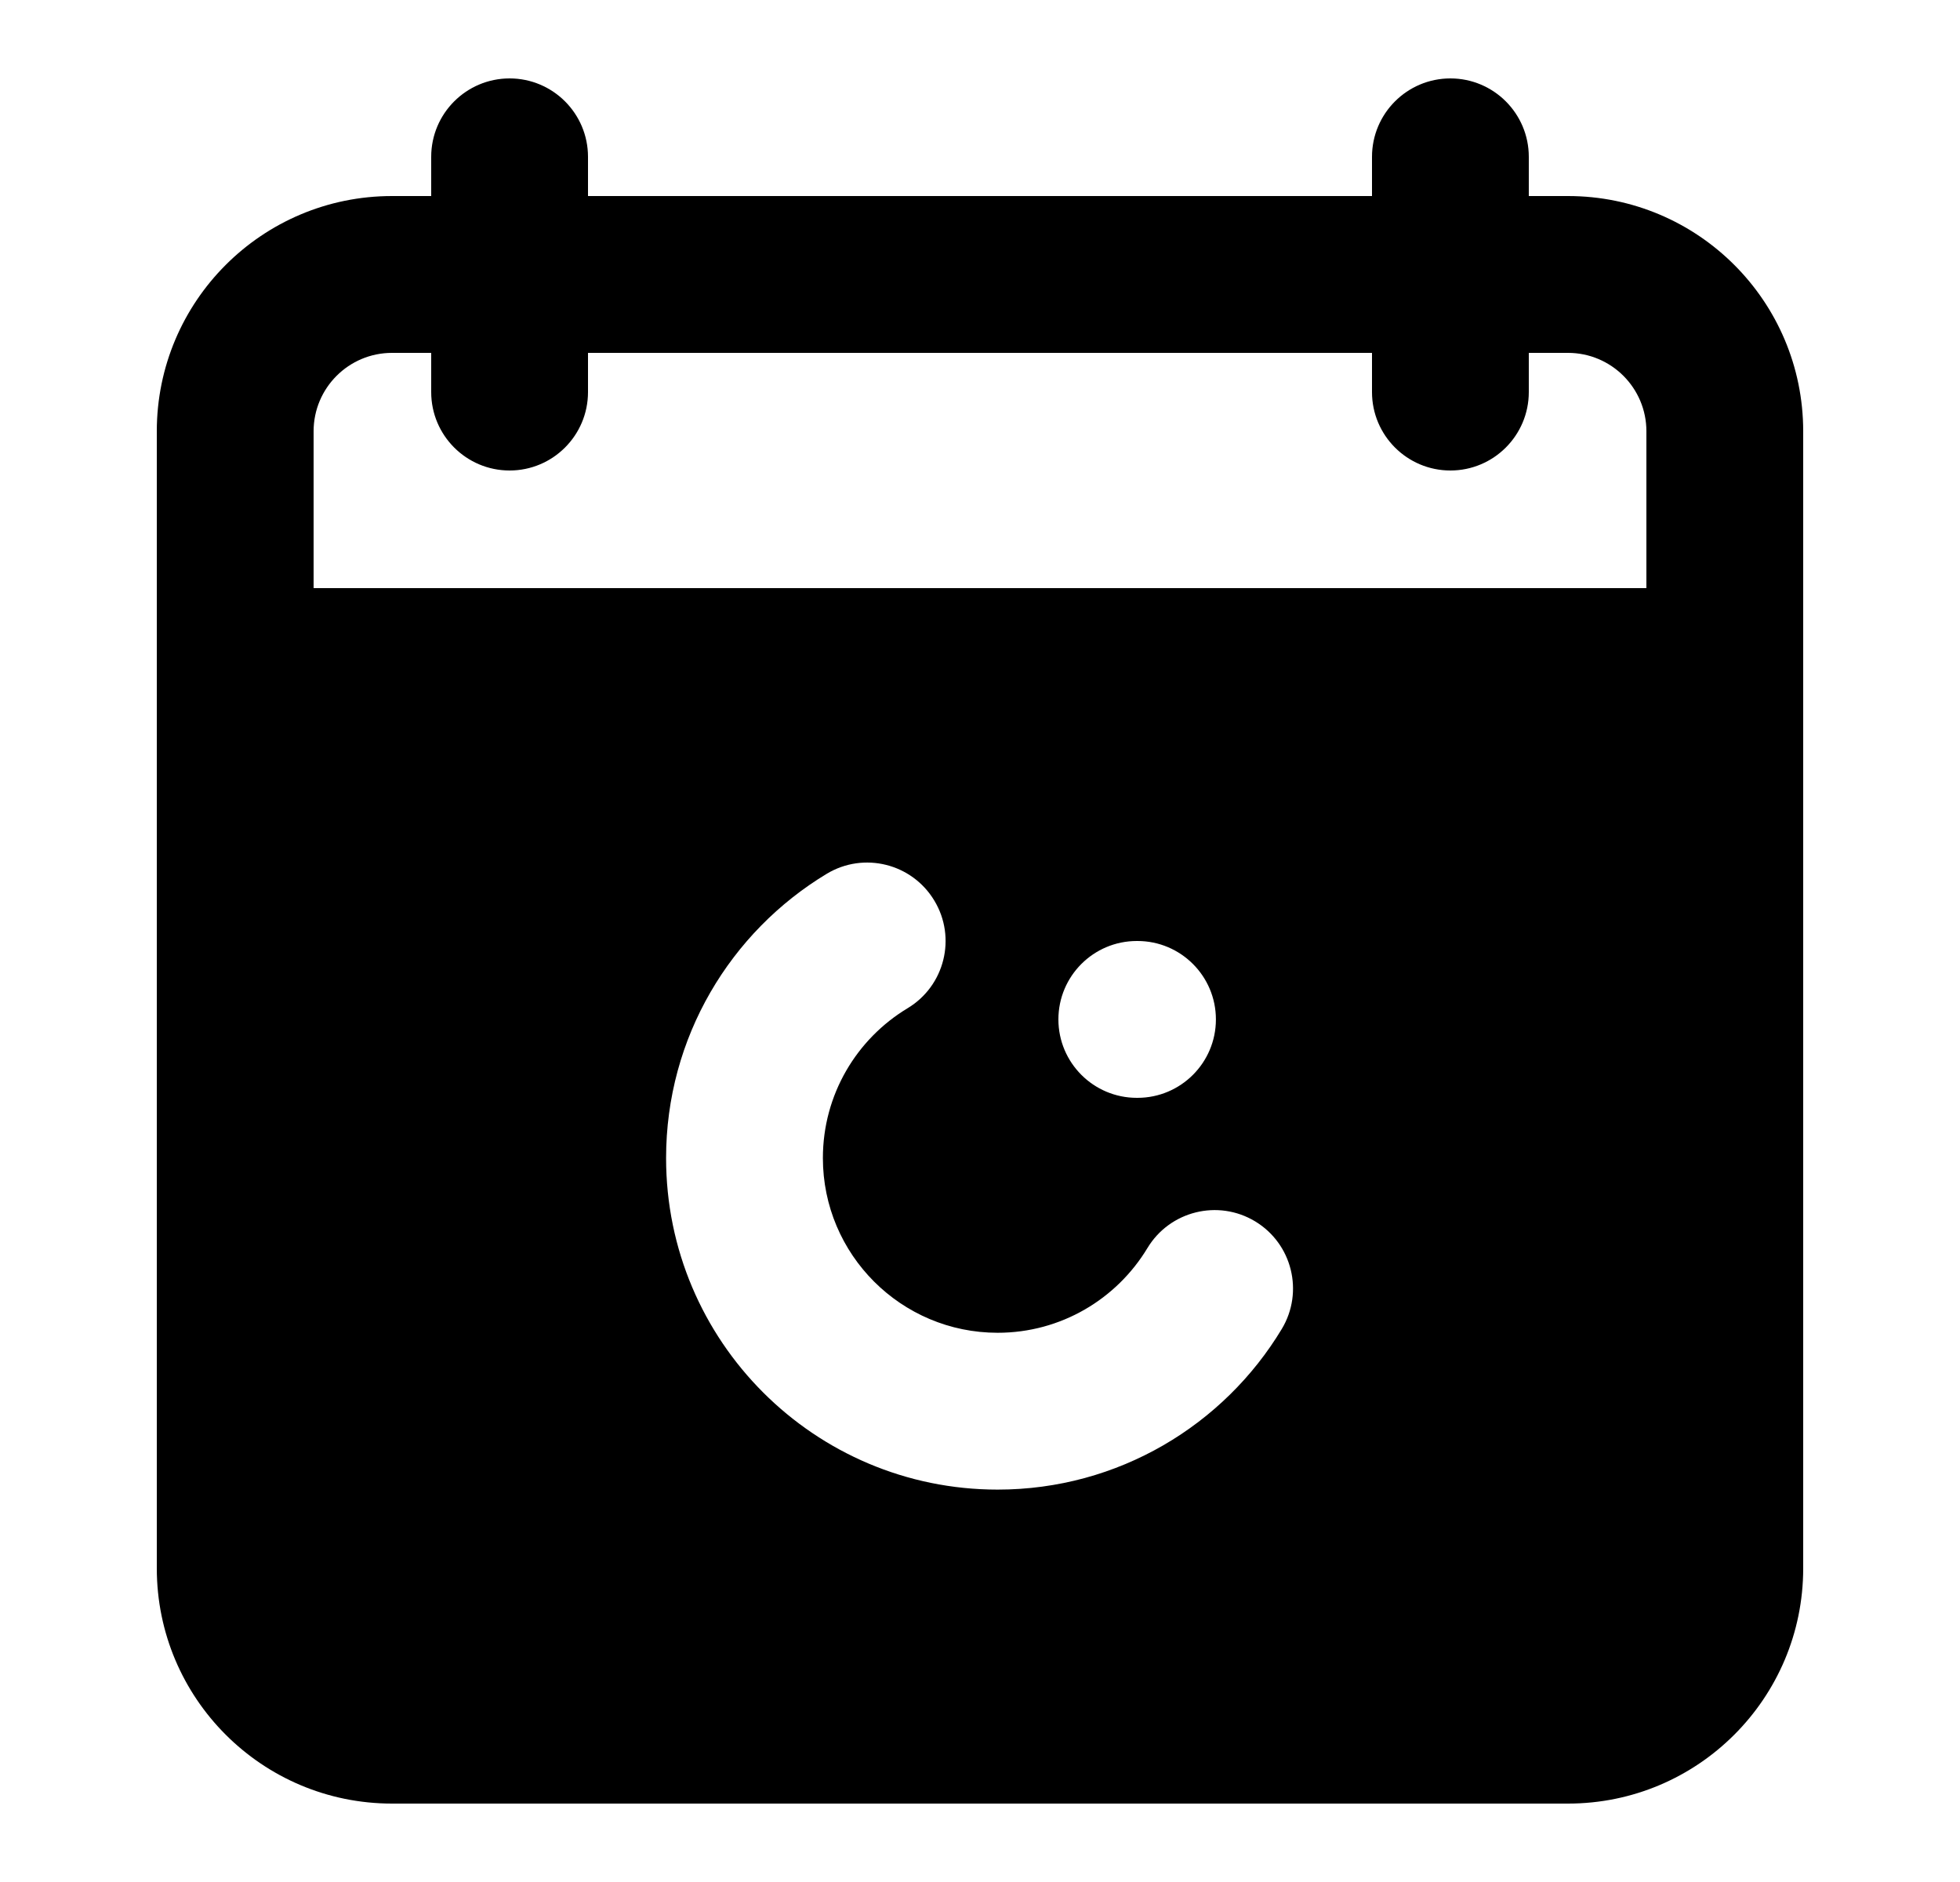 <svg width="25" height="24" viewBox="0 0 25 24" xmlns="http://www.w3.org/2000/svg">
    <path fill-rule="evenodd" clip-rule="evenodd" d="M6.5 1C7.052 1 7.5 1.448 7.5 2V5C7.5 5.552 7.052 6 6.5 6C5.948 6 5.5 5.552 5.5 5V2C5.5 1.448 5.948 1 6.5 1ZM18.5 1C19.052 1 19.5 1.448 19.5 2V5C19.5 5.552 19.052 6 18.5 6C17.948 6 17.5 5.552 17.5 5V2C17.5 1.448 17.948 1 18.5 1Z"/>
    <path fill-rule="evenodd" clip-rule="evenodd" d="M5 2.5C3.343 2.5 2 3.843 2 5.5L2 20C2 21.657 3.343 23 5 23L20 23C21.657 23 23 21.657 23 20L23 5.5C23 3.843 21.657 2.5 20 2.5L5 2.5ZM21 7.5V5.5C21 4.948 20.552 4.5 20 4.5L5 4.5C4.448 4.5 4 4.948 4 5.5L4 7.5L21 7.5ZM11.917 11.484C12.203 11.957 12.05 12.572 11.577 12.857C10.927 13.248 10.496 13.958 10.496 14.768C10.496 15.998 11.494 16.996 12.725 16.996C13.534 16.996 14.244 16.565 14.636 15.915C14.921 15.443 15.536 15.29 16.009 15.575C16.482 15.86 16.634 16.475 16.349 16.948C15.611 18.173 14.264 18.996 12.725 18.996C10.389 18.996 8.496 17.103 8.496 14.768C8.496 13.228 9.319 11.882 10.545 11.143C11.018 10.858 11.632 11.011 11.917 11.484ZM14.5 12C13.948 12 13.5 12.448 13.5 13C13.5 13.552 13.948 14 14.5 14H14.509C15.061 14 15.509 13.552 15.509 13C15.509 12.448 15.061 12 14.509 12H14.5Z"/>
</svg>
